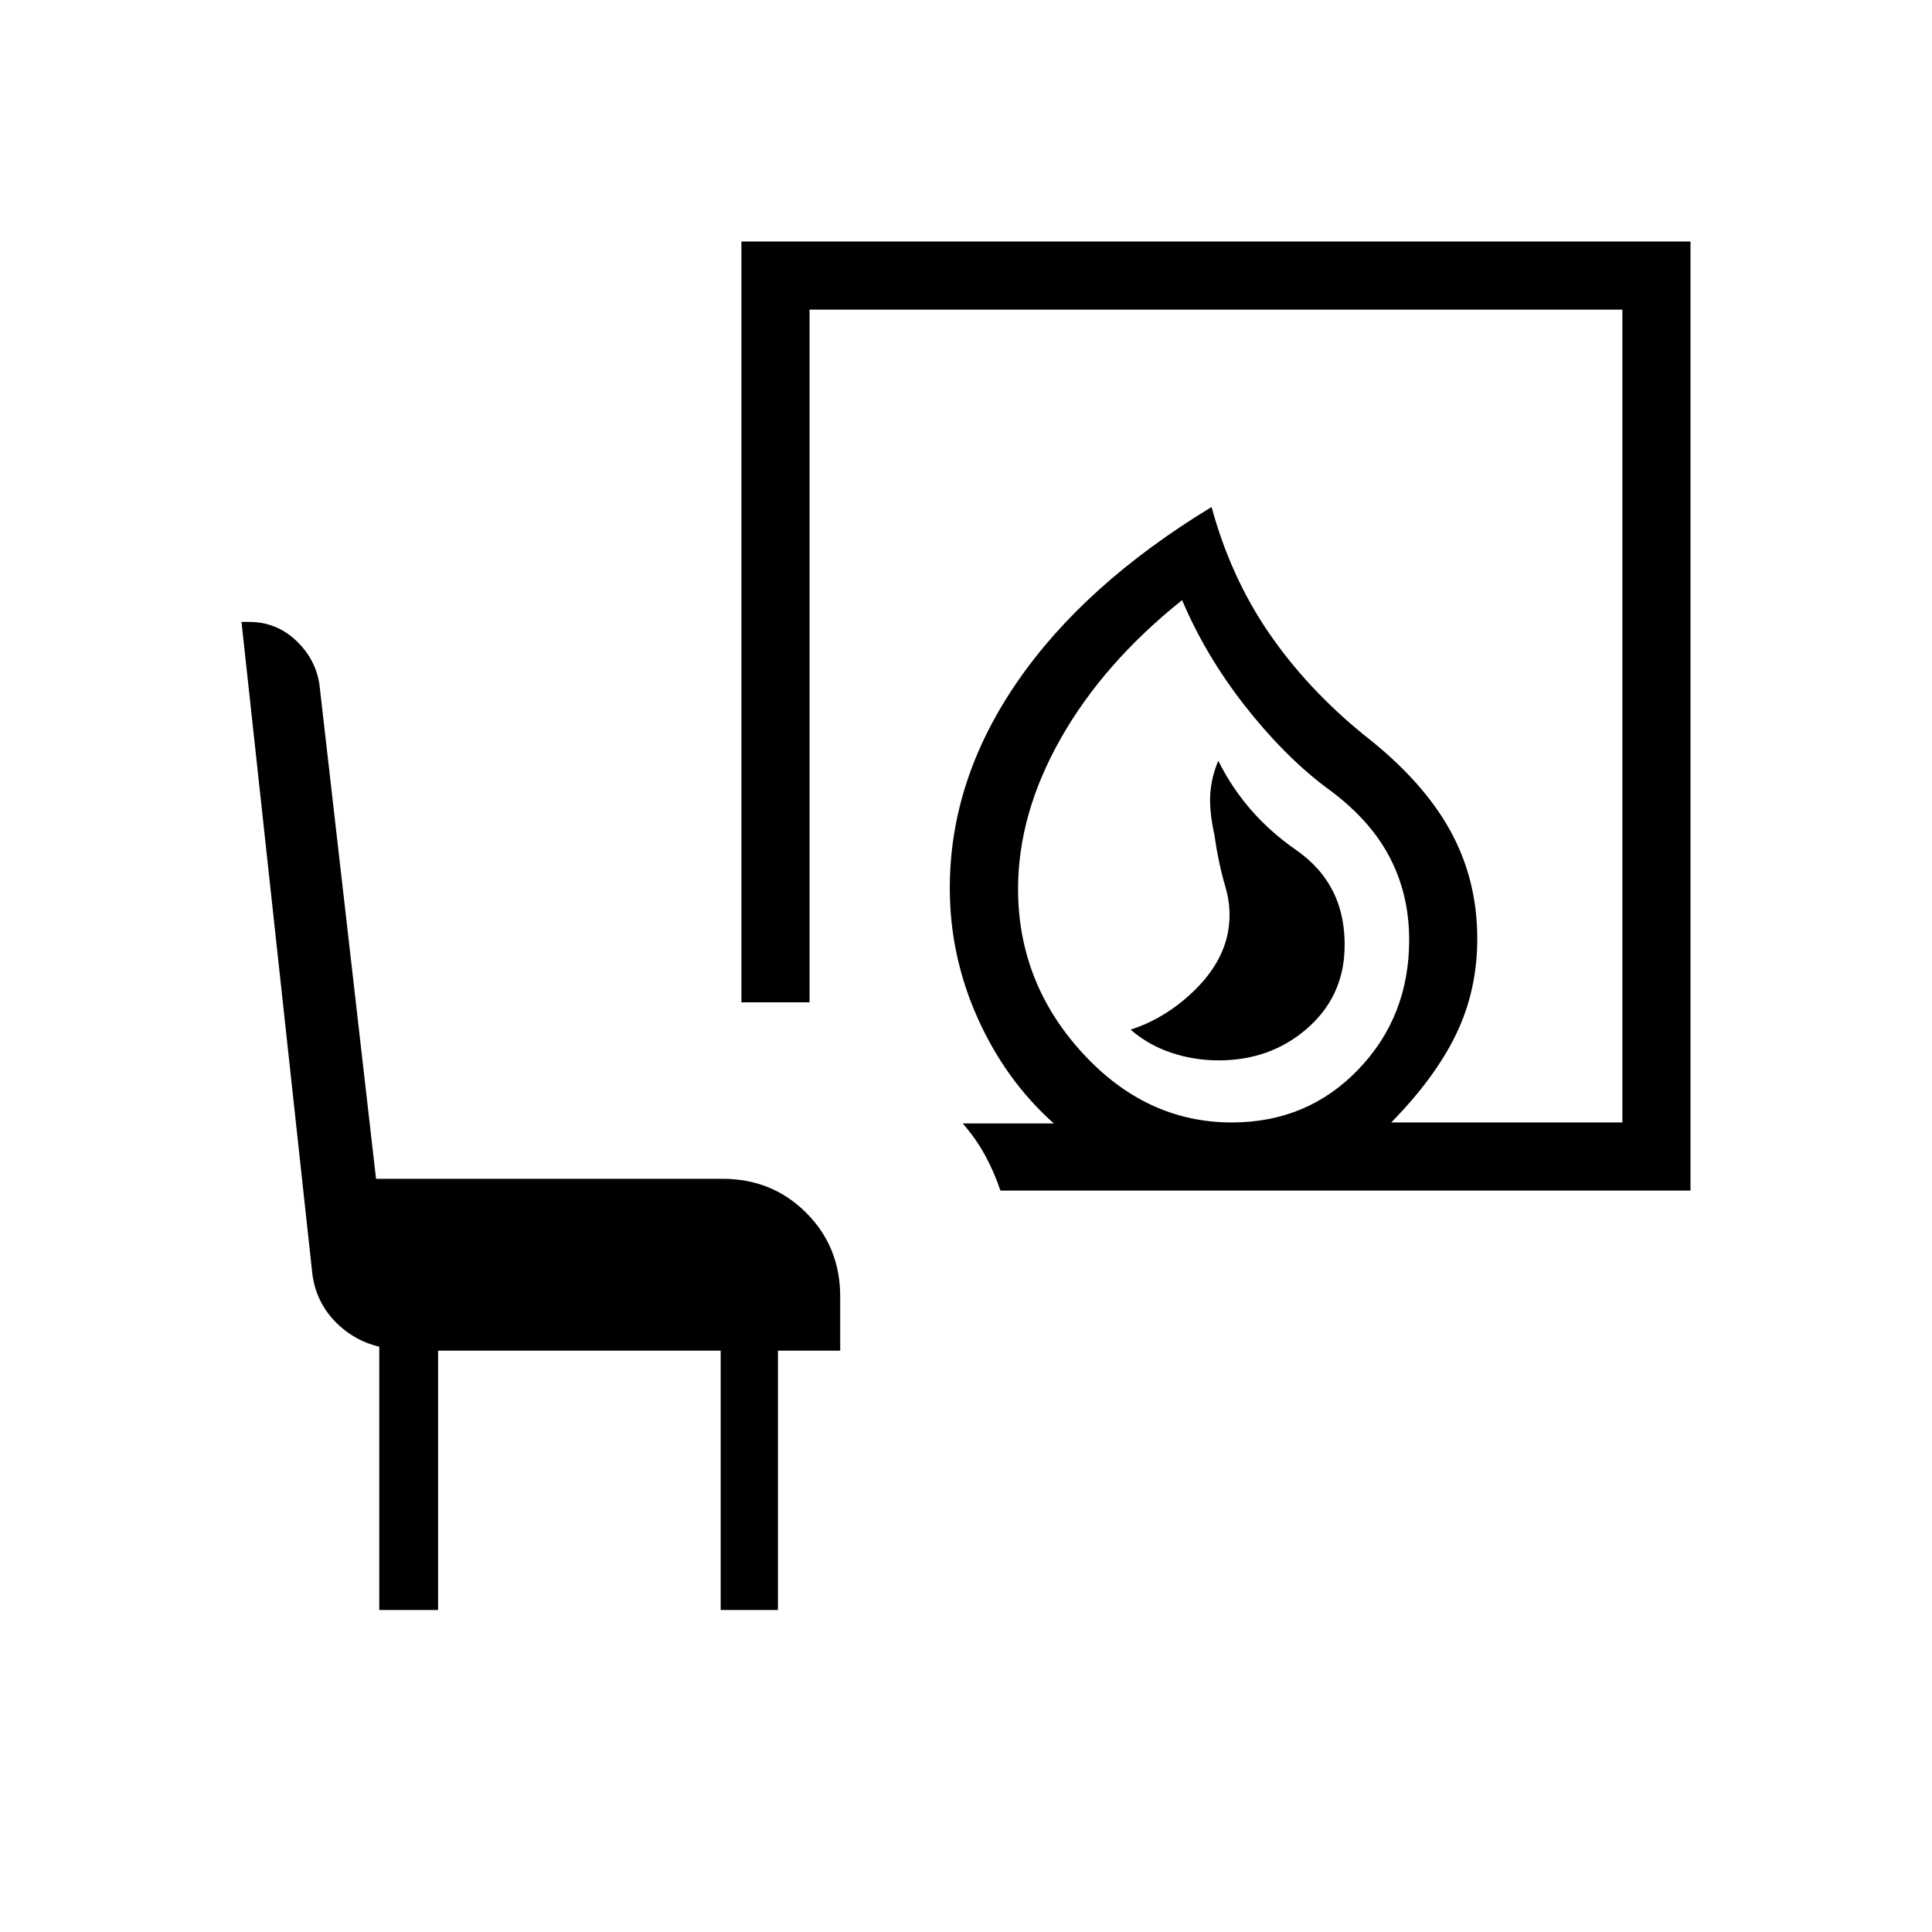 <svg xmlns="http://www.w3.org/2000/svg" height="40" viewBox="0 -960 960 960" width="40"><path d="M605.51-433.1q25.59 0 43.68-15.58t18.91-39.37q1.13-32.1-24.16-49.66-25.3-17.55-38.58-44.26-3.44 8.07-3.98 16.52-.53 8.45 1.98 19.94 2.15 14.84 5.5 26.06 3.35 11.22 1.35 22.45-2.93 15.87-17.07 29.49-14.14 13.61-31.35 19.13 8.85 7.69 20.22 11.48 11.37 3.8 23.5 3.8Zm6.59 30.84q37.54 0 62.82-26.3 25.29-26.31 25.29-64.41 0-23.03-10.12-41.89T658.54-569q-20.98-15.95-40.28-40.71-19.31-24.75-30.88-52.09-39 31.18-60.25 68.66-21.26 37.47-21.26 74.83 0 46.41 31.72 81.23 31.72 34.82 74.51 34.82Zm-115 33.85q-3.1-9.23-7.63-17.54-4.52-8.31-11.11-15.82h45.28q-23.87-21.26-37.78-52.2-13.91-30.95-13.91-64.82 0-53.57 33.37-102.18 33.37-48.62 96.71-87.11 9.38 34.62 28.39 62.43 19.02 27.8 47.27 50.78 28.93 22.49 42.64 47.08 13.72 24.58 13.72 54.23 0 25.48-10.36 47.14-10.36 21.65-32.38 44.16h114.84v-403.89H402.26v344.2h-33.85V-840H840v471.59H497.1ZM188.46-160v-130.82q-13.31-3.21-22.6-13.22-9.3-10.01-10.78-24.09L120-650.97h3.82q13.36 0 23.12 9.1 9.75 9.1 11.75 21.69l28.16 245.92h172.18q24.69 0 41.57 16.89 16.89 16.88 16.89 41.58v26.92h-30.93V-160H358.1v-128.87H217.69V-160h-29.23ZM612.1-402.26Z"/></svg>